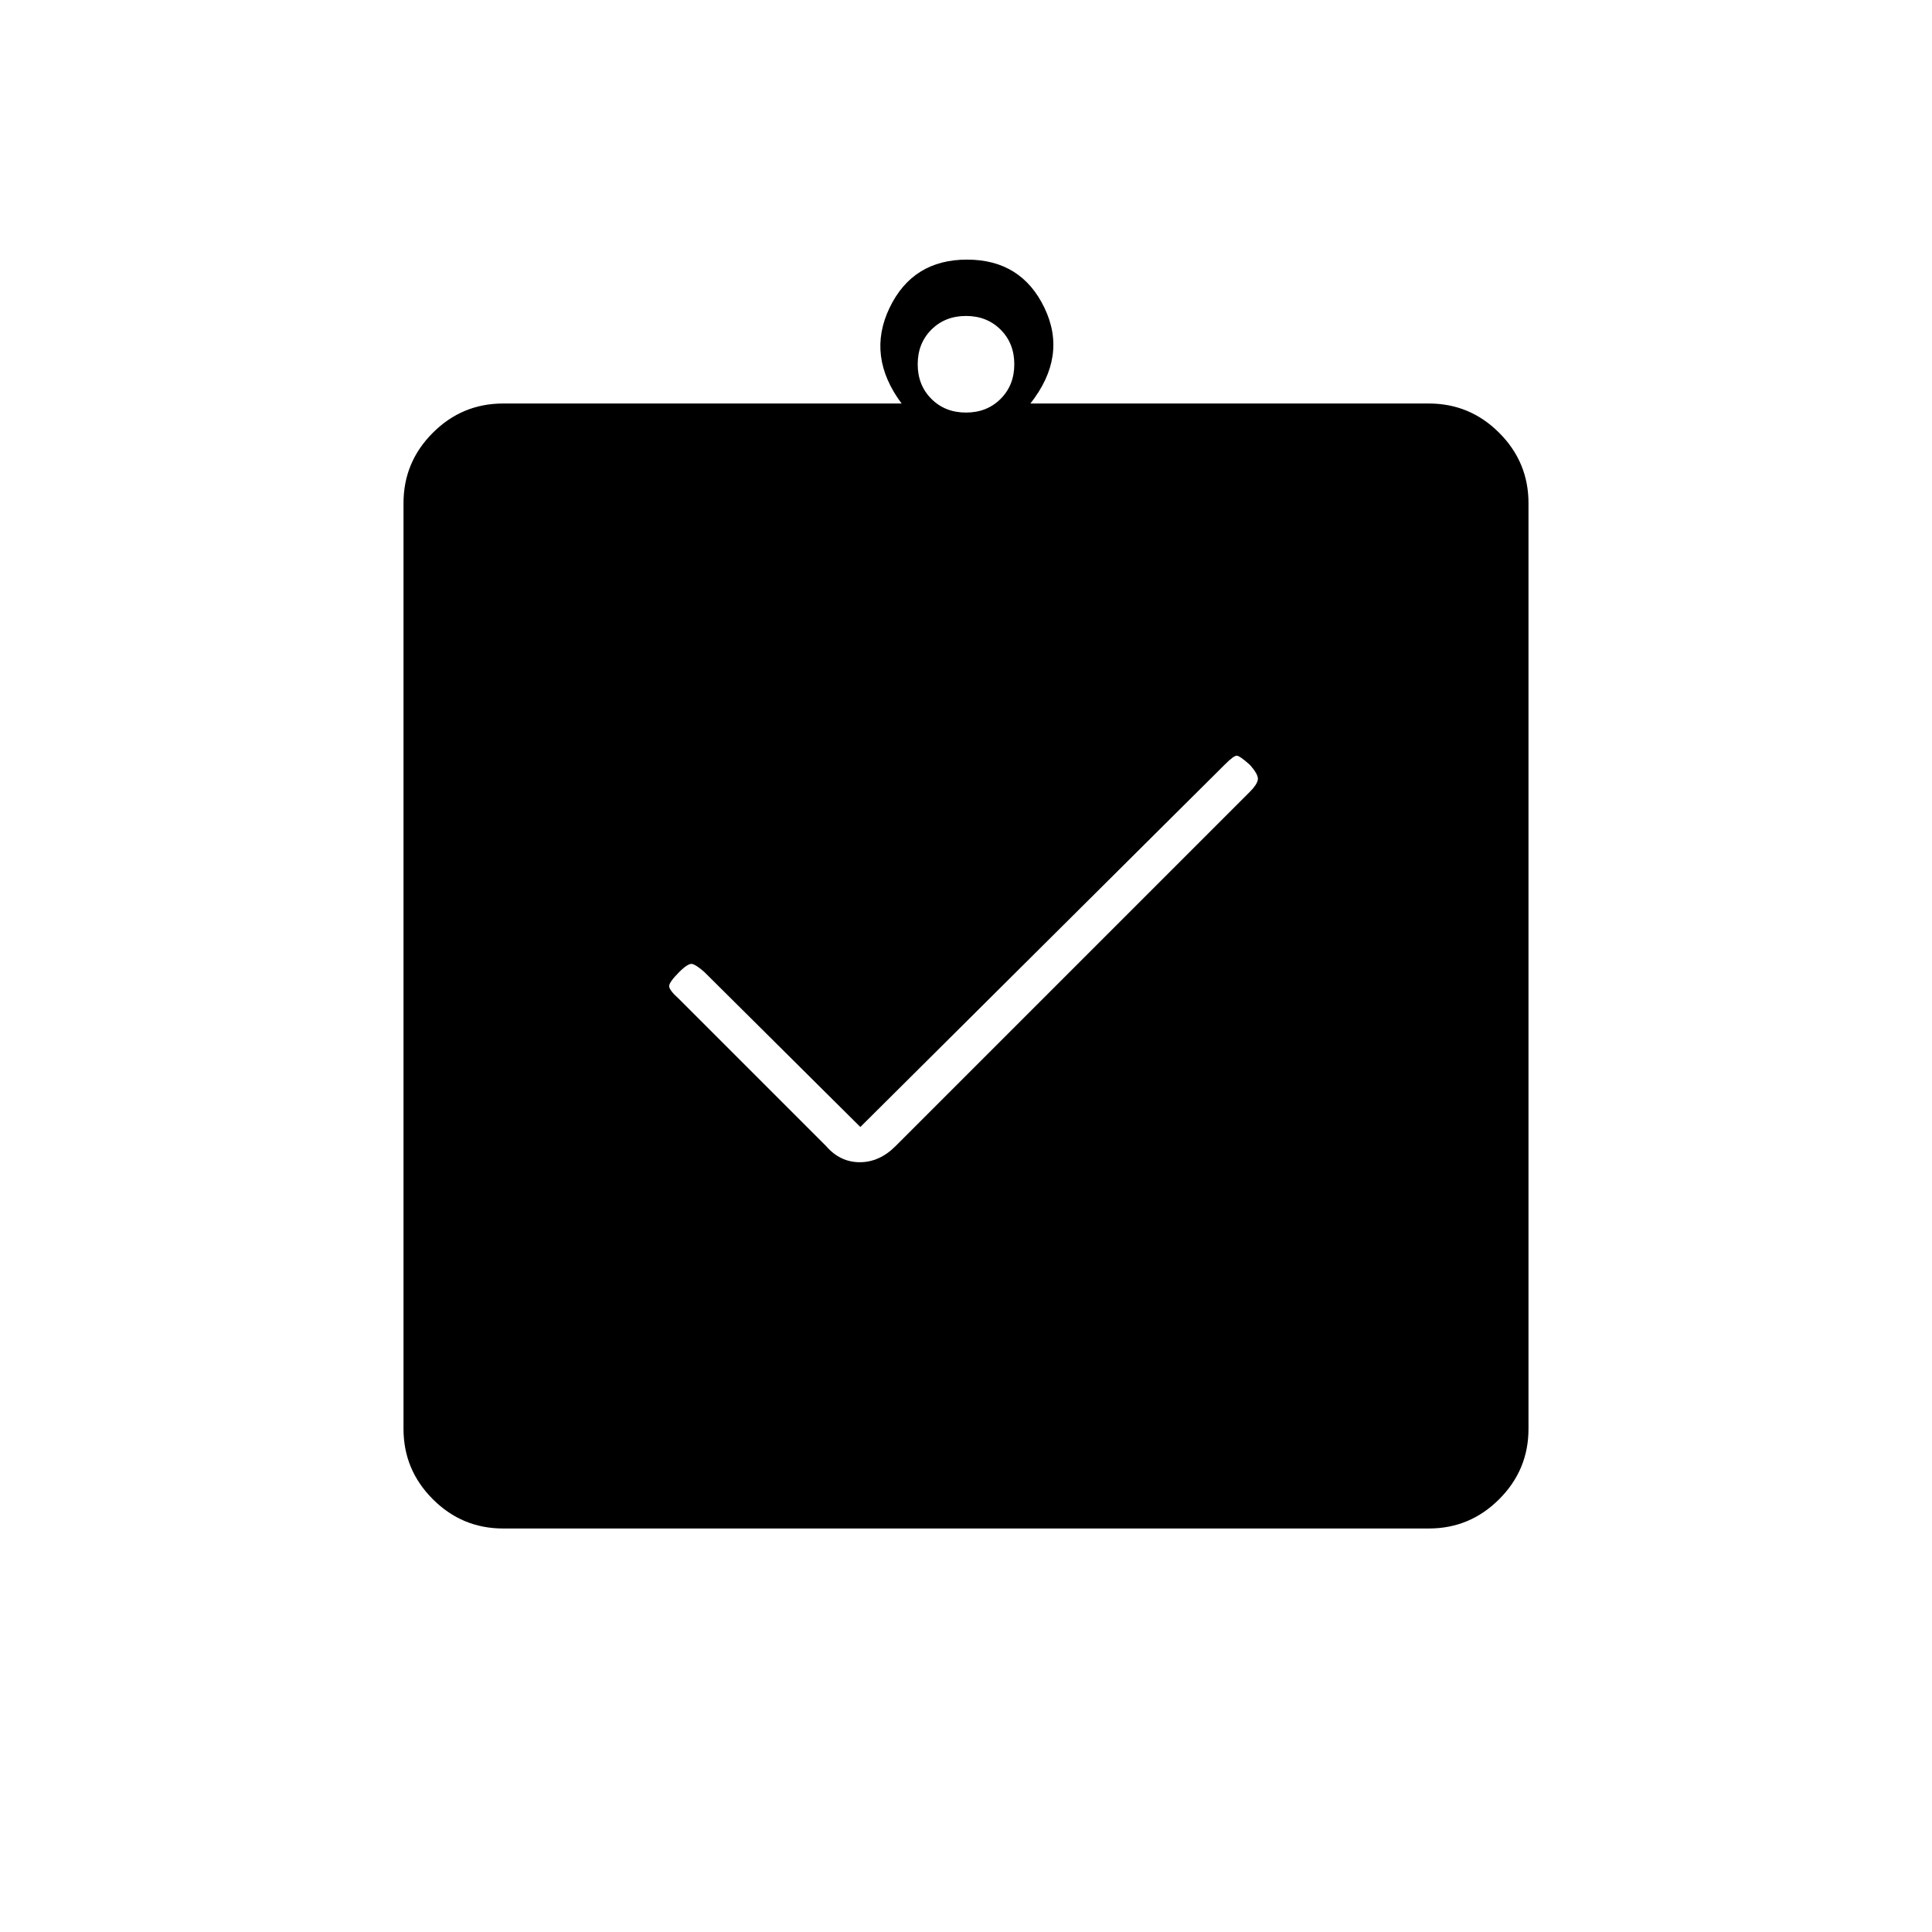 <svg xmlns="http://www.w3.org/2000/svg" height="20" viewBox="0 -960 960 960" width="20"><path d="m427.5-400-77.56-77.06Q346-480.5 344-481q-2-.5-6.5 4-5 5-5 7t4.82 6.32l73.18 73.18q6.95 8 16.73 8 9.77 0 17.77-8l176-176q3.5-3.5 4-6t-4-7.5q-5-4.5-6.5-4.5t-5.87 4.37L427.5-400ZM250-200.5q-20.39 0-34.94-14.56Q200.5-229.61 200.5-250v-460q0-20.39 14.56-34.94Q229.61-759.5 250-759.5h198q-17.5-23.5-6-47.5t38.5-24q27 0 38.5 24t-7 47.5h198q20.39 0 34.94 14.56Q759.5-730.39 759.5-710v460q0 20.39-14.56 34.94Q730.39-200.5 710-200.5H250ZM480-755q10.4 0 17.2-6.8 6.8-6.8 6.8-17.2 0-10.4-6.8-17.2-6.8-6.8-17.2-6.8-10.4 0-17.2 6.8-6.8 6.8-6.8 17.2 0 10.4 6.8 17.2 6.8 6.8 17.2 6.8Z"/></svg>